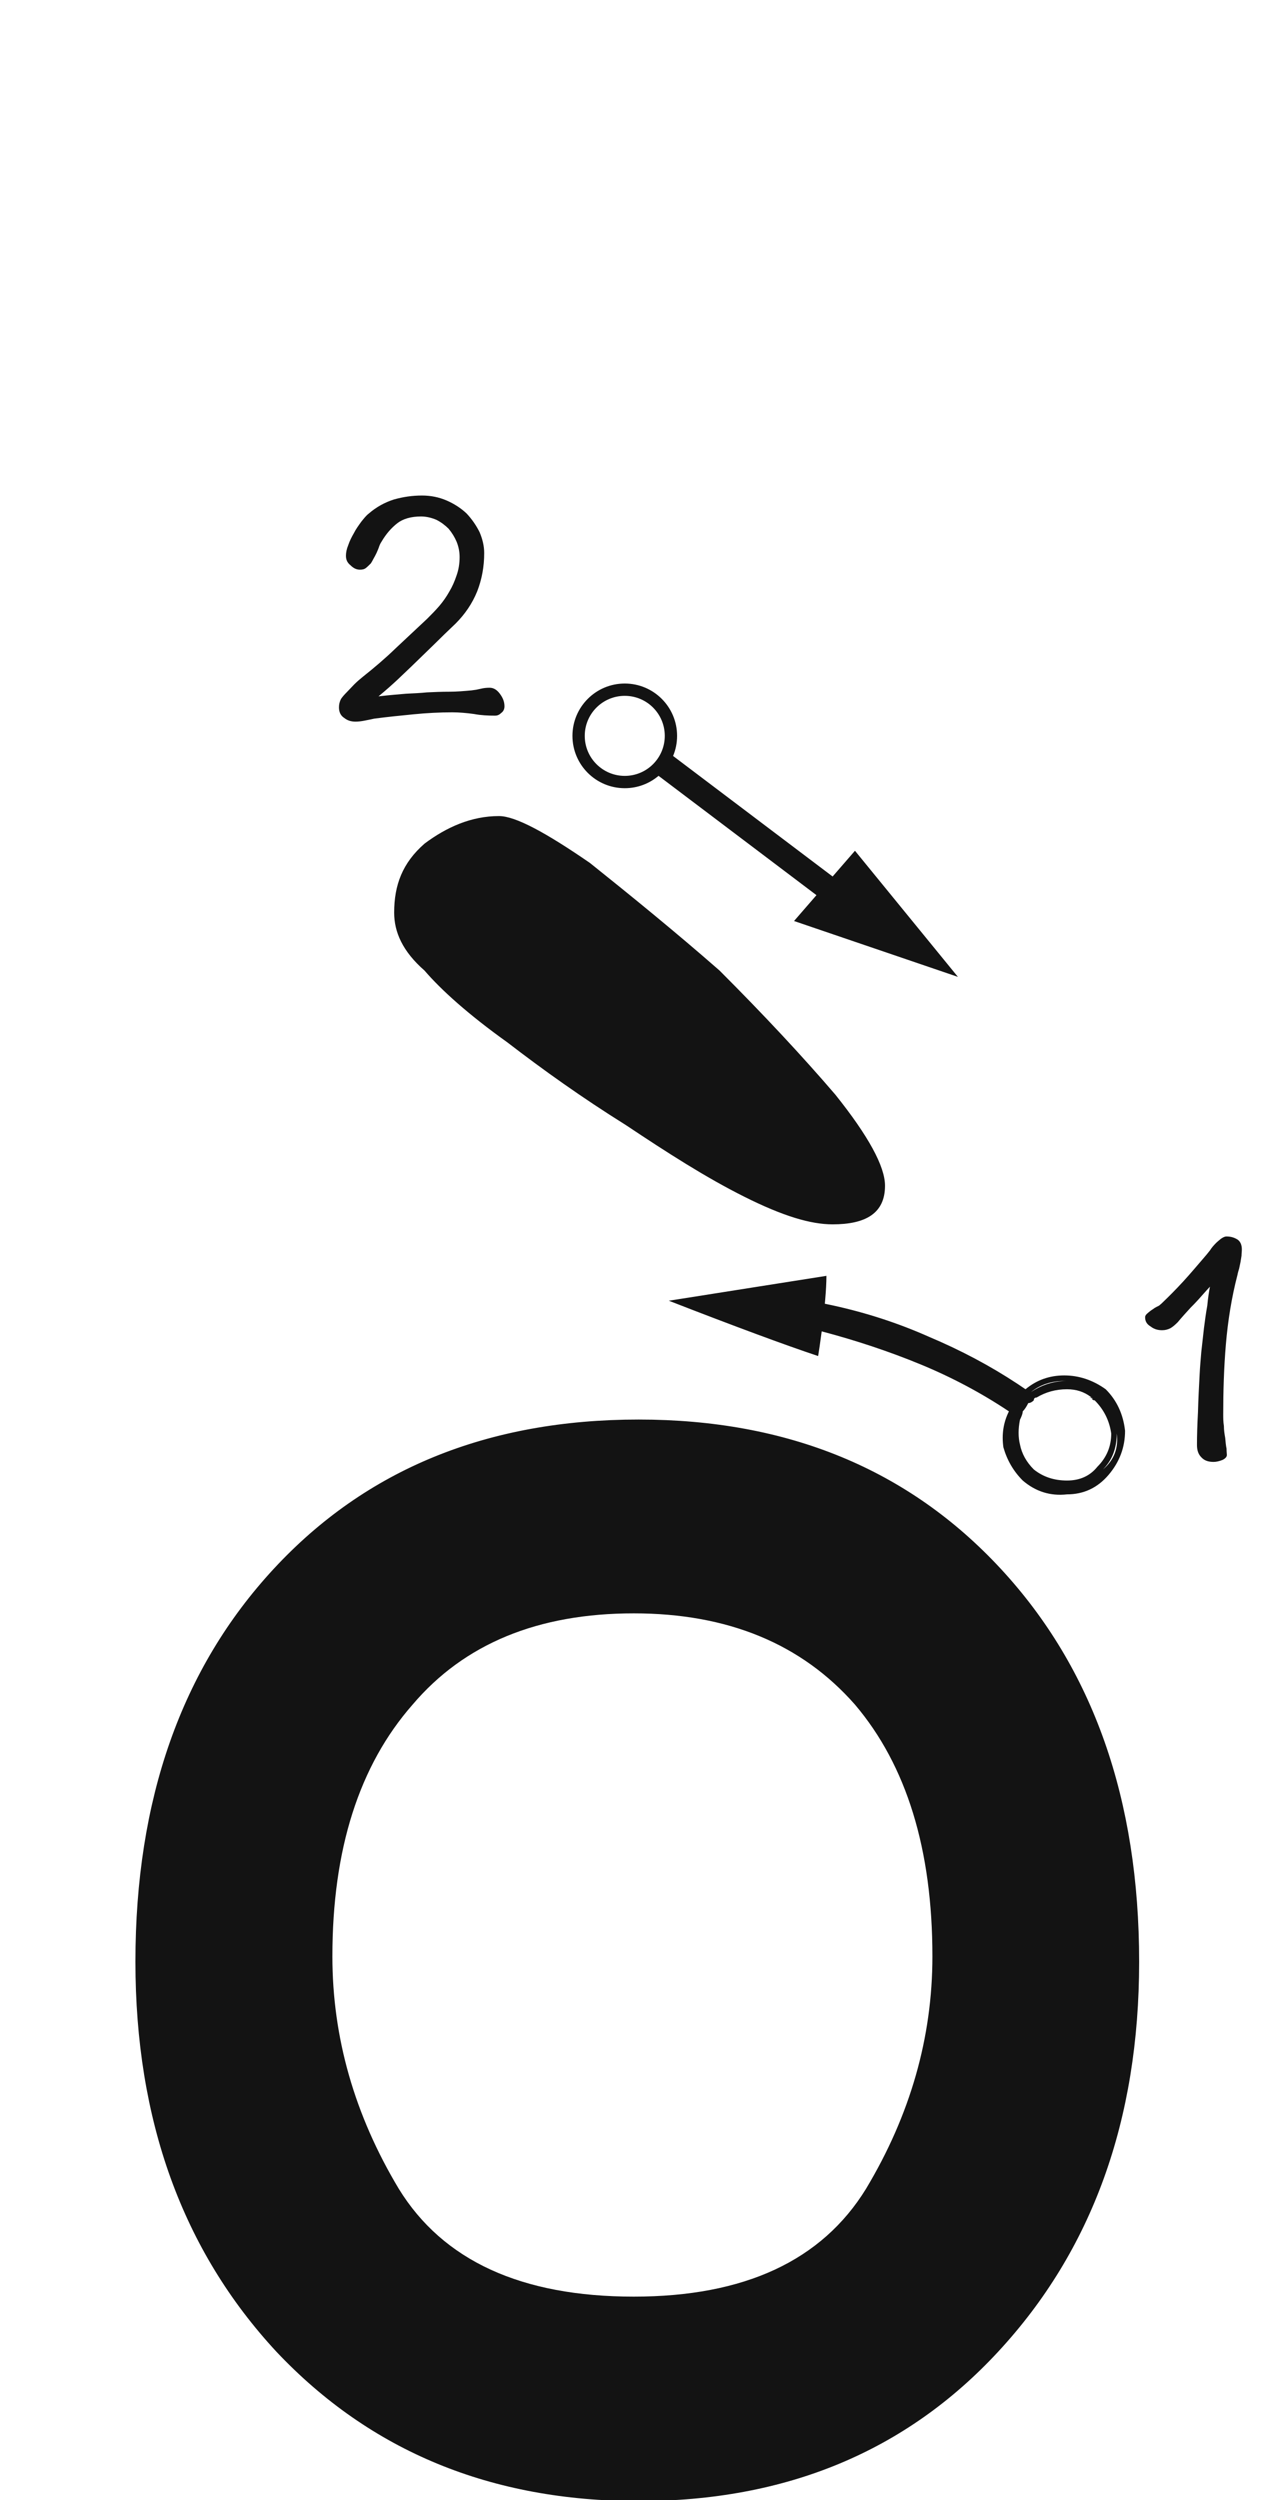 <svg xmlns="http://www.w3.org/2000/svg" width="103" height="203" viewBox="0 0 103 203"><path fill="#131313" d="M1312.879,115.262 C1325.008,115.262 1334.816,119.305 1342.303,127.391 C1349.79,135.477 1353.533,146.108 1353.533,159.285 C1353.533,172.163 1349.715,182.72 1342.078,190.955 C1334.591,199.041 1324.858,203.084 1312.879,203.084 C1300.9,203.084 1291.092,199.041 1283.455,190.955 C1275.818,182.72 1272,172.163 1272,159.285 C1272,146.108 1275.743,135.477 1283.23,127.391 C1290.717,119.305 1300.6,115.262 1312.879,115.262 Z M1312.482,131 C1304.696,131 1298.706,133.471 1294.514,138.412 C1290.171,143.354 1288,150.167 1288,158.852 C1288,165.44 1289.797,171.729 1293.391,177.719 C1296.984,183.559 1303.348,186.479 1312.482,186.479 C1321.467,186.479 1327.756,183.559 1331.35,177.719 C1334.943,171.729 1336.74,165.44 1336.74,158.852 C1336.74,150.167 1334.644,143.354 1330.451,138.412 C1326.109,133.471 1320.119,131 1312.482,131 Z M1328.131,103.594 C1328.131,104.144 1328.092,104.811 1328.032,105.508 L1328.001,105.859 L1328.652,105.996 C1331.374,106.591 1333.971,107.437 1336.441,108.535 C1339.028,109.624 1341.429,110.899 1343.644,112.359 L1344.303,112.803 C1345.201,112.054 1346.249,111.68 1347.447,111.68 C1348.645,111.68 1349.768,112.054 1350.816,112.803 C1351.715,113.701 1352.239,114.824 1352.389,116.172 C1352.389,117.52 1351.939,118.717 1351.041,119.766 C1350.143,120.814 1349.02,121.338 1347.672,121.338 C1346.324,121.488 1345.126,121.113 1344.078,120.215 C1343.329,119.466 1342.805,118.568 1342.506,117.52 C1342.356,116.471 1342.506,115.498 1342.955,114.6 C1340.709,113.102 1338.313,111.829 1335.768,110.781 C1333.242,109.741 1330.568,108.848 1327.747,108.103 C1327.629,109.011 1327.515,109.76 1327.457,110.107 C1324.762,109.209 1320.719,107.712 1315.328,105.615 C1318.173,105.166 1322.441,104.492 1328.131,103.594 Z M1351.715,116.396 L1351.709,116.65 C1351.659,117.732 1351.287,118.621 1350.592,119.316 C1351.49,118.568 1351.865,117.594 1351.715,116.396 Z M1347.447,112.129 C1346.399,112.129 1345.501,112.428 1344.752,113.027 C1345.569,112.483 1346.447,112.186 1347.388,112.136 L1347.569,112.131 L1347.447,112.129 Z M1347.672,112.803 C1346.773,112.803 1345.95,113.027 1345.201,113.477 C1345.051,113.477 1344.977,113.551 1344.977,113.701 C1344.827,113.851 1344.677,113.926 1344.527,113.926 C1344.378,114.225 1344.228,114.45 1344.078,114.6 C1344.078,114.724 1344.026,114.901 1343.922,115.13 L1343.854,115.273 C1343.704,116.022 1343.704,116.696 1343.854,117.295 C1344.003,118.044 1344.378,118.717 1344.977,119.316 C1345.725,119.915 1346.624,120.215 1347.672,120.215 C1348.72,120.215 1349.544,119.84 1350.143,119.092 C1350.891,118.343 1351.266,117.445 1351.266,116.396 C1351.116,115.348 1350.667,114.45 1349.918,113.701 L1349.849,113.695 C1349.745,113.674 1349.693,113.601 1349.693,113.477 L1349.699,113.539 L1349.757,113.565 C1349.768,113.57 1349.779,113.576 1349.79,113.581 L1349.765,113.558 L1349.695,113.499 L1349.699,113.539 L1349.668,113.526 C1349.585,113.493 1349.519,113.477 1349.469,113.477 L1349.667,113.476 L1349.606,113.427 C1349.065,113.011 1348.421,112.803 1347.672,112.803 Z M1361.876,101.45 C1361.876,101.099 1361.767,100.829 1361.552,100.667 C1361.309,100.505 1361.012,100.397 1360.633,100.397 C1360.472,100.397 1360.336,100.478 1360.175,100.586 C1360.013,100.721 1359.878,100.829 1359.796,100.91 C1359.581,101.126 1359.418,101.315 1359.284,101.531 C1359.121,101.747 1358.932,101.963 1358.771,102.152 C1358.257,102.746 1357.717,103.394 1357.123,104.042 C1356.503,104.717 1355.909,105.311 1355.341,105.851 C1355.287,105.905 1355.207,105.959 1355.152,106.013 L1354.937,106.121 C1354.855,106.175 1354.774,106.202 1354.72,106.256 L1354.477,106.418 C1354.342,106.526 1354.235,106.607 1354.153,106.688 C1354.045,106.796 1354.018,106.877 1354.018,106.958 C1354.018,107.282 1354.153,107.525 1354.477,107.714 C1354.747,107.93 1355.072,108.011 1355.396,108.011 C1355.639,108.011 1355.854,107.957 1356.071,107.849 C1356.259,107.741 1356.448,107.579 1356.665,107.363 C1356.8,107.201 1356.961,107.012 1357.178,106.769 L1357.717,106.175 C1357.852,106.04 1358.069,105.824 1358.339,105.527 C1358.609,105.23 1358.906,104.879 1359.284,104.474 C1359.203,104.906 1359.121,105.419 1359.068,106.013 C1358.959,106.607 1358.879,107.201 1358.797,107.849 L1358.582,109.766 C1358.527,110.414 1358.474,111.035 1358.447,111.575 C1358.392,112.601 1358.339,113.627 1358.312,114.653 C1358.257,115.679 1358.23,116.57 1358.23,117.326 C1358.23,117.758 1358.339,118.082 1358.582,118.325 C1358.824,118.595 1359.149,118.703 1359.581,118.703 C1359.796,118.703 1360.04,118.649 1360.31,118.541 C1360.525,118.433 1360.66,118.298 1360.66,118.136 C1360.66,118.055 1360.633,117.893 1360.633,117.623 C1360.58,117.38 1360.553,117.083 1360.525,116.759 C1360.472,116.462 1360.418,116.138 1360.418,115.787 C1360.363,115.436 1360.363,115.112 1360.363,114.842 C1360.363,112.952 1360.418,111.062 1360.58,109.145 C1360.742,107.255 1361.039,105.365 1361.524,103.502 C1361.552,103.34 1361.605,103.178 1361.659,102.989 L1361.767,102.476 L1361.849,101.963 C1361.849,101.801 1361.876,101.639 1361.876,101.45 Z M1301.531,66.262 C1302.874,66.262 1305.339,67.606 1308.922,70.07 C1312.283,72.758 1315.867,75.67 1319.45,78.806 C1323.034,82.39 1326.17,85.75 1328.859,88.886 C1331.546,92.246 1332.89,94.71 1332.89,96.278 C1332.89,98.518 1331.322,99.414 1328.634,99.414 C1326.842,99.414 1324.602,98.742 1321.466,97.174 C1318.331,95.606 1315.195,93.59 1311.834,91.35 C1308.251,89.11 1305.114,86.87 1302.203,84.63 C1299.066,82.39 1296.826,80.374 1295.483,78.806 C1293.69,77.238 1293.018,75.67 1293.018,74.102 C1293.018,71.862 1293.69,70.07 1295.483,68.502 C1297.274,67.158 1299.291,66.262 1301.531,66.262 Z M1311.75,55.5 C1314.097,55.5 1316,57.403 1316,59.75 C1316,60.328 1315.885,60.879 1315.675,61.382 L1328.634,71.17 L1330.449,69.079 L1338.812,79.32 L1325.5,74.784 L1327.321,72.684 L1314.494,62.995 C1313.754,63.622 1312.796,64 1311.75,64 C1309.403,64 1307.5,62.097 1307.5,59.75 C1307.5,57.403 1309.403,55.5 1311.75,55.5 Z M1311.75,56.5 C1309.955,56.5 1308.5,57.955 1308.5,59.75 C1308.5,61.545 1309.955,63 1311.75,63 C1313.545,63 1315,61.545 1315,59.75 C1315,57.955 1313.545,56.5 1311.75,56.5 Z M1295.284,40.235 C1295.986,40.235 1296.66,40.37 1297.282,40.64 C1297.902,40.91 1298.443,41.261 1298.901,41.693 C1299.333,42.152 1299.685,42.665 1299.955,43.205 C1300.197,43.772 1300.332,44.339 1300.332,44.906 C1300.332,46.013 1300.143,47.039 1299.765,48.011 C1299.361,49.01 1298.766,49.874 1298.011,50.63 C1297.389,51.224 1296.795,51.791 1296.201,52.385 L1294.392,54.14 L1293.285,55.193 C1292.88,55.571 1292.368,56.03 1291.746,56.543 C1292.638,56.435 1293.393,56.381 1293.987,56.327 C1294.582,56.3 1295.149,56.273 1295.688,56.219 C1296.255,56.192 1296.85,56.165 1297.497,56.165 C1298.119,56.165 1298.713,56.111 1299.306,56.057 L1299.685,56.003 L1300.062,55.922 C1300.278,55.868 1300.522,55.841 1300.764,55.841 C1301.089,55.841 1301.359,56.003 1301.601,56.327 C1301.844,56.651 1301.979,56.975 1301.979,57.353 C1301.979,57.596 1301.871,57.785 1301.709,57.893 C1301.547,58.055 1301.386,58.109 1301.224,58.109 C1300.63,58.109 1300.062,58.082 1299.495,57.974 C1298.901,57.893 1298.307,57.839 1297.741,57.839 C1296.715,57.839 1295.661,57.893 1294.582,58.001 C1293.475,58.109 1292.421,58.217 1291.396,58.352 C1291.261,58.379 1291.126,58.406 1291.017,58.433 C1290.882,58.46 1290.747,58.487 1290.612,58.514 C1290.342,58.568 1290.1,58.595 1289.883,58.595 C1289.533,58.595 1289.236,58.514 1288.966,58.298 C1288.668,58.109 1288.534,57.812 1288.534,57.434 C1288.534,57.191 1288.588,56.975 1288.696,56.759 C1288.803,56.597 1288.966,56.408 1289.155,56.219 C1289.37,56.003 1289.56,55.787 1289.775,55.571 C1289.992,55.355 1290.207,55.166 1290.477,54.95 C1291.396,54.221 1292.286,53.465 1293.123,52.655 L1295.688,50.252 C1296.013,49.928 1296.363,49.577 1296.688,49.199 C1296.985,48.848 1297.255,48.47 1297.497,48.038 C1297.741,47.633 1297.929,47.201 1298.091,46.715 C1298.254,46.256 1298.334,45.77 1298.334,45.23 C1298.334,44.798 1298.254,44.393 1298.091,43.988 C1297.929,43.61 1297.714,43.259 1297.444,42.935 C1297.147,42.638 1296.822,42.395 1296.445,42.206 C1296.066,42.044 1295.634,41.936 1295.203,41.936 C1294.392,41.936 1293.745,42.125 1293.285,42.476 C1292.8,42.854 1292.368,43.34 1291.989,43.988 C1291.881,44.15 1291.828,44.285 1291.774,44.447 C1291.719,44.609 1291.639,44.771 1291.584,44.906 C1291.504,45.068 1291.422,45.23 1291.341,45.365 C1291.261,45.527 1291.179,45.662 1291.126,45.743 C1290.964,45.905 1290.829,46.04 1290.72,46.121 C1290.585,46.229 1290.424,46.256 1290.235,46.256 C1289.965,46.256 1289.722,46.148 1289.478,45.905 C1289.208,45.689 1289.101,45.446 1289.101,45.122 C1289.101,44.879 1289.155,44.582 1289.29,44.258 C1289.398,43.934 1289.56,43.61 1289.748,43.286 C1289.91,42.962 1290.127,42.665 1290.342,42.368 C1290.559,42.098 1290.747,41.855 1290.964,41.693 C1291.557,41.18 1292.233,40.802 1292.988,40.559 C1293.745,40.343 1294.501,40.235 1295.284,40.235 Z" transform="translate(-1261)"/></svg>